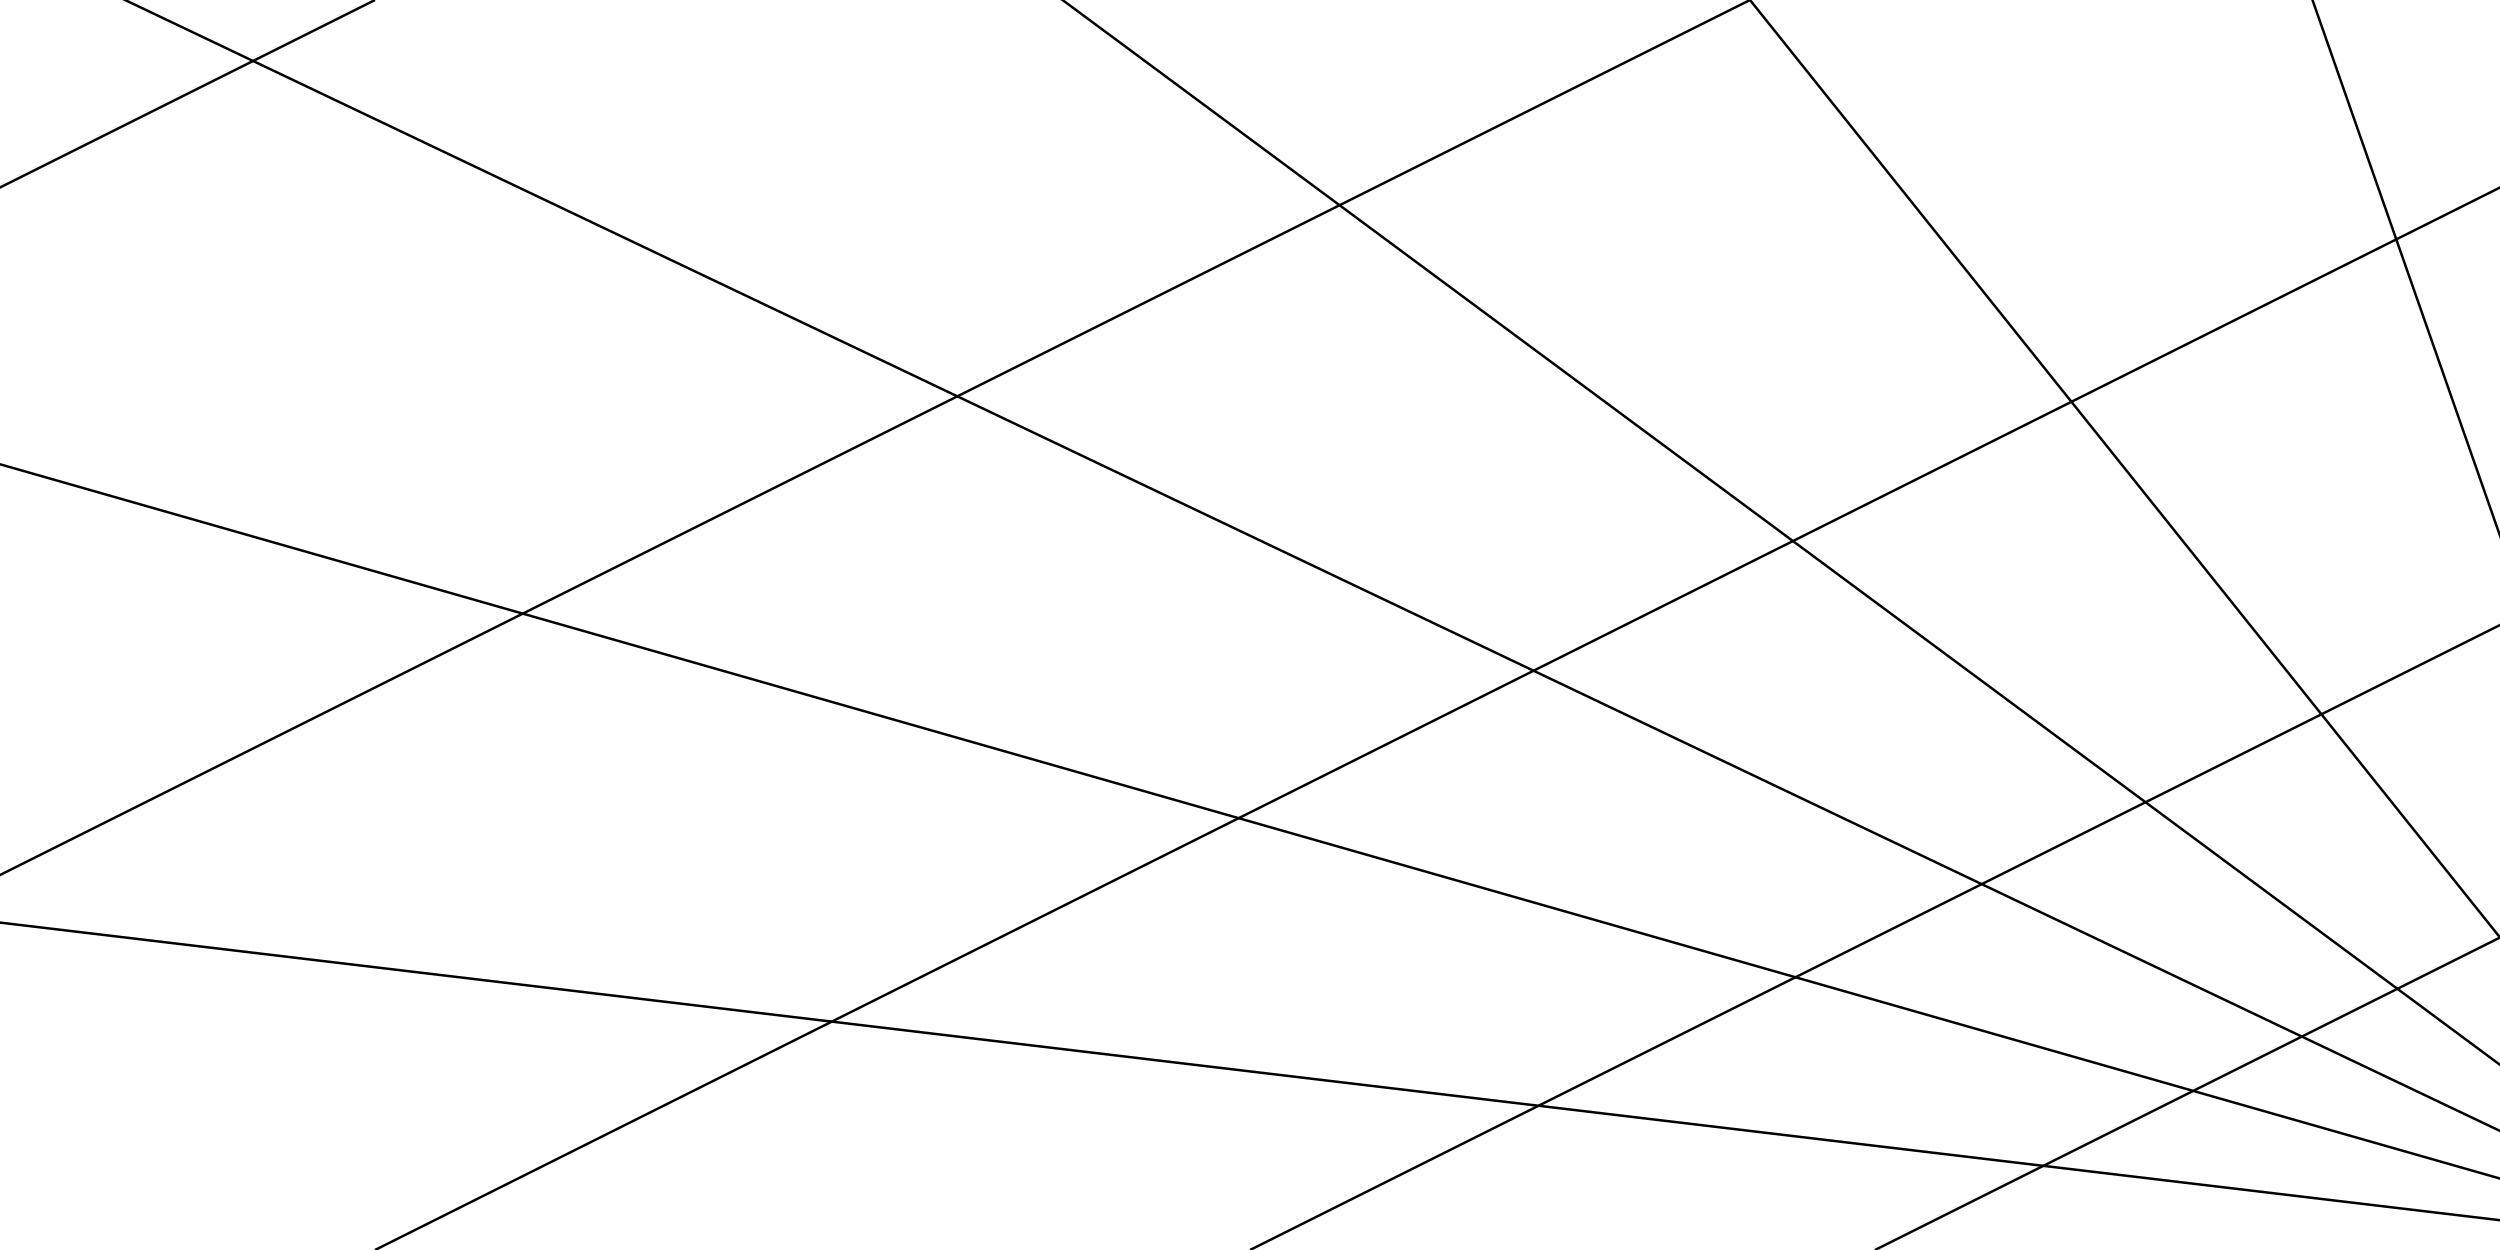 <?xml version="1.0" encoding="UTF-8" standalone="no"?>
<svg xmlns="http://www.w3.org/2000/svg" xmlns:xlink="http://www.w3.org/1999/xlink" width="1000px" height="500px" viewBox="0 0 1000 500" zoomAndPan="disable" preserveAspectRatio="none">

    <style type="text/css"><![CDATA[
		line
		{
			stroke: rgba(0,0,0,1);
			stroke-width: 1px;
		}
    ]]></style>

	<line x1="1100" y1="500" x2="-1000" y2="250" vector-effect="non-scaling-stroke" />
	<line x1="1100" y1="500" x2="-1000" y2="-100" vector-effect="non-scaling-stroke" />
	<line x1="1100" y1="500" x2="-1000" y2="-500" vector-effect="non-scaling-stroke" />
	<line x1="1100" y1="500" x2="-250" y2="-500" vector-effect="non-scaling-stroke" />
	<line x1="1100" y1="500" x2="300" y2="-500" vector-effect="non-scaling-stroke" />
	<line x1="1100" y1="500" x2="750" y2="-500" vector-effect="non-scaling-stroke" />
	<line x1="1750" y1="0" x2="750" y2="500" vector-effect="non-scaling-stroke" />
	<line x1="1500" y1="0" x2="500" y2="500" vector-effect="non-scaling-stroke" />
	<line x1="1150" y1="0" x2="150" y2="500" vector-effect="non-scaling-stroke" />
	<line x1="700" y1="0" x2="-300" y2="500" vector-effect="non-scaling-stroke" />
	<line x1="150" y1="0" x2="-850" y2="500" vector-effect="non-scaling-stroke" />

</svg>